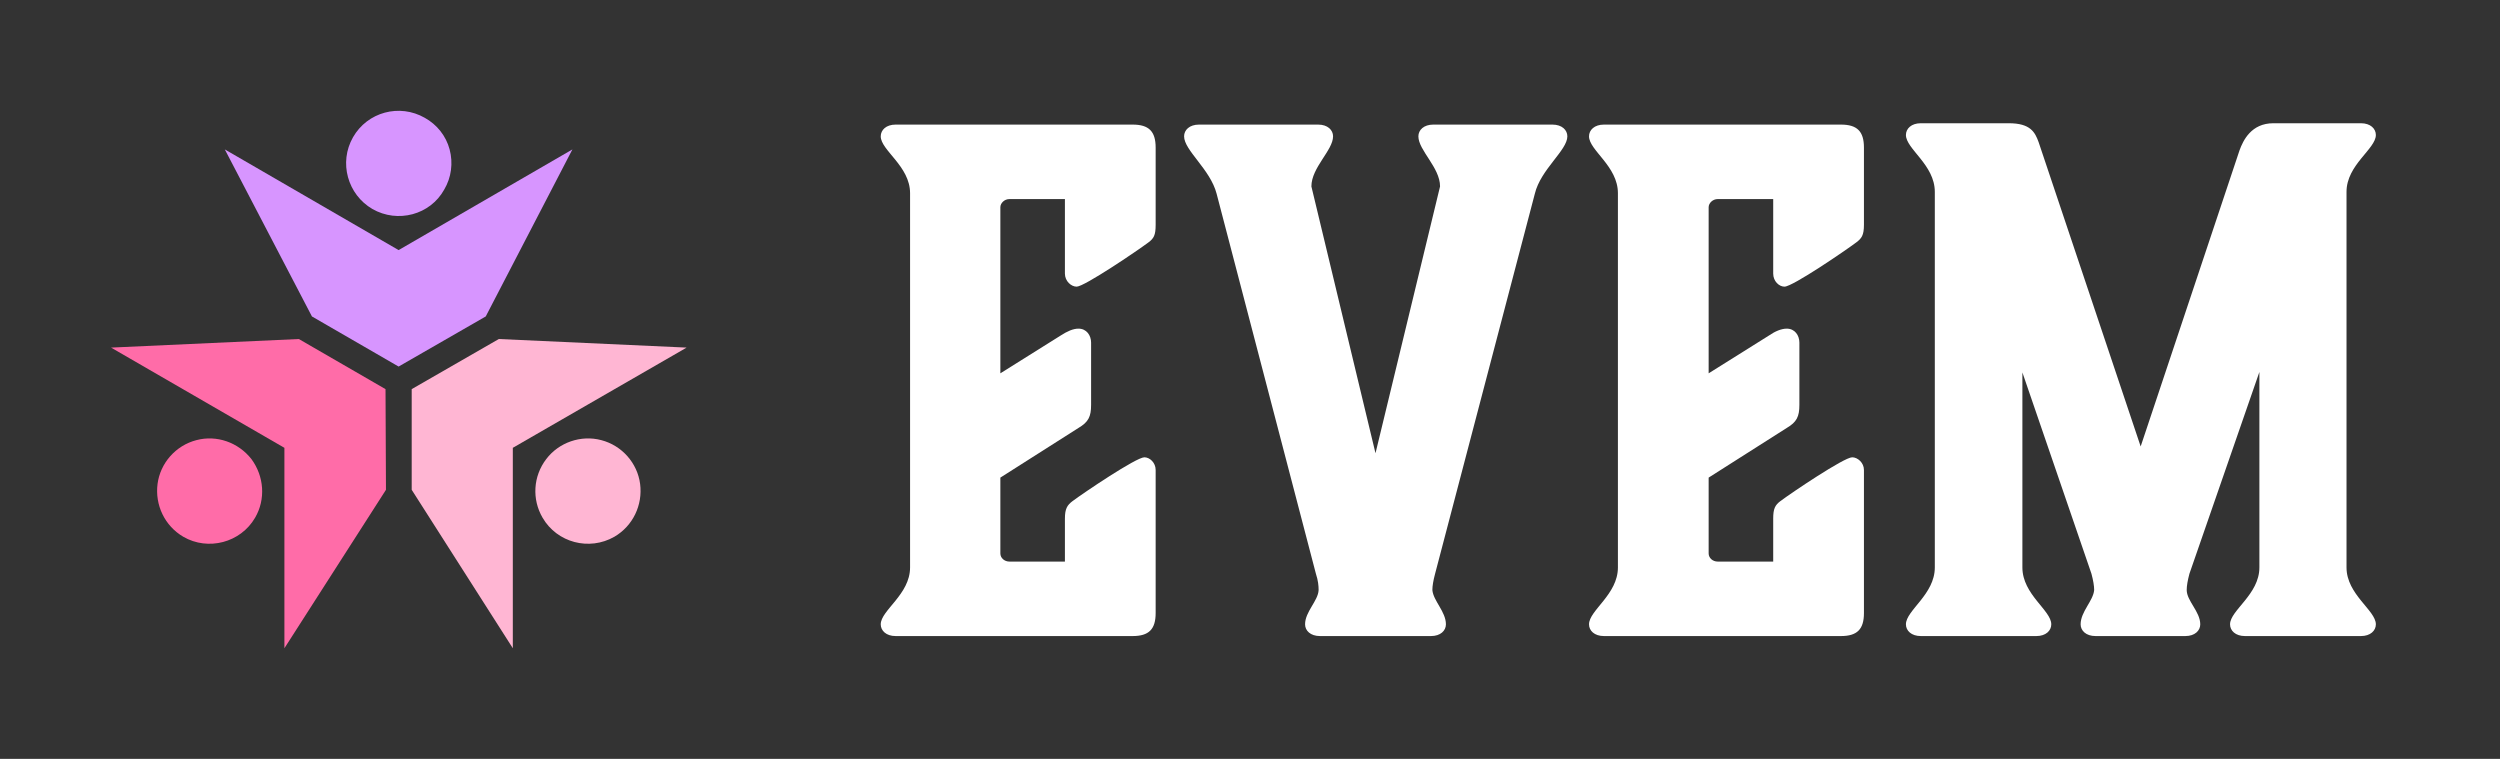 <svg xmlns="http://www.w3.org/2000/svg" version="1.1" xmlns:xlink="http://www.w3.org/1999/xlink" xmlns:svgjs="http://svgjs.dev/svgjs" viewBox="0 0 5.538 1.681"><rect x="0" y="0" width="5.538" height="1.681" fill="#333333" stroke="none"/><g transform="matrix(1,0,0,1,1.921,0.273)"><g><path d=" M 0.588 1.136 C 0.624 1.136 0.639 1.121 0.639 1.085 L 0.639 0.768 C 0.639 0.752 0.626 0.74 0.614 0.74 C 0.596 0.74 0.479 0.819 0.455 0.837 C 0.443 0.846 0.438 0.854 0.438 0.876 L 0.438 0.971 L 0.315 0.971 C 0.304 0.971 0.295 0.963 0.295 0.953 L 0.295 0.785 L 0.468 0.675 C 0.49 0.662 0.496 0.65 0.496 0.624 L 0.496 0.486 C 0.496 0.47 0.486 0.455 0.468 0.455 C 0.456 0.455 0.443 0.461 0.429 0.47 L 0.295 0.554 L 0.295 0.186 C 0.295 0.177 0.304 0.168 0.315 0.168 L 0.438 0.168 L 0.438 0.333 C 0.438 0.35 0.452 0.362 0.464 0.362 C 0.481 0.362 0.599 0.282 0.623 0.264 C 0.635 0.255 0.639 0.248 0.639 0.225 L 0.639 0.054 C 0.639 0.018 0.624 0.003 0.588 0.003 L 0.063 0.003 C 0.042 0.003 0.03 0.015 0.03 0.029 C 0.03 0.06 0.095 0.095 0.095 0.155 L 0.095 0.984 C 0.095 1.044 0.03 1.079 0.03 1.11 C 0.03 1.124 0.042 1.136 0.063 1.136 M 0.984 0.14 C 0.984 0.098 1.032 0.06 1.032 0.029 C 1.032 0.015 1.02 0.003 0.999 0.003 L 0.735 0.003 C 0.714 0.003 0.702 0.015 0.702 0.029 C 0.702 0.06 0.76 0.102 0.774 0.156 L 0.994 0.998 C 0.999 1.013 1 1.025 1 1.034 C 0.999 1.058 0.97 1.082 0.97 1.11 C 0.97 1.124 0.982 1.136 1.003 1.136 L 1.249 1.136 C 1.27 1.136 1.282 1.124 1.282 1.11 C 1.282 1.082 1.254 1.058 1.252 1.034 C 1.252 1.025 1.254 1.013 1.258 0.998 L 1.479 0.156 C 1.492 0.102 1.551 0.06 1.551 0.029 C 1.551 0.015 1.539 0.003 1.518 0.003 L 1.254 0.003 C 1.233 0.003 1.221 0.015 1.221 0.029 C 1.221 0.06 1.269 0.098 1.269 0.14 L 1.126 0.731 M 2.157 1.136 C 2.193 1.136 2.208 1.121 2.208 1.085 L 2.208 0.768 C 2.208 0.752 2.194 0.74 2.182 0.74 C 2.164 0.74 2.047 0.819 2.023 0.837 C 2.011 0.846 2.007 0.854 2.007 0.876 L 2.007 0.971 L 1.884 0.971 C 1.873 0.971 1.864 0.963 1.864 0.953 L 1.864 0.785 L 2.037 0.675 C 2.059 0.662 2.065 0.65 2.065 0.624 L 2.065 0.486 C 2.065 0.47 2.055 0.455 2.037 0.455 C 2.025 0.455 2.011 0.461 1.998 0.47 L 1.864 0.554 L 1.864 0.186 C 1.864 0.177 1.873 0.168 1.884 0.168 L 2.007 0.168 L 2.007 0.333 C 2.007 0.35 2.02 0.362 2.032 0.362 C 2.05 0.362 2.167 0.282 2.191 0.264 C 2.203 0.255 2.208 0.248 2.208 0.225 L 2.208 0.054 C 2.208 0.018 2.193 0.003 2.157 0.003 L 1.632 0.003 C 1.611 0.003 1.599 0.015 1.599 0.029 C 1.599 0.06 1.663 0.095 1.663 0.155 L 1.663 0.984 C 1.663 1.044 1.599 1.079 1.599 1.11 C 1.599 1.124 1.611 1.136 1.632 1.136 M 3.084 0.984 C 3.084 1.044 3.019 1.079 3.019 1.11 C 3.019 1.124 3.031 1.136 3.052 1.136 L 3.309 1.136 C 3.33 1.136 3.342 1.124 3.342 1.11 C 3.342 1.079 3.277 1.044 3.277 0.984 L 3.277 0.152 C 3.277 0.092 3.342 0.057 3.342 0.026 C 3.342 0.012 3.33 2.220446049250313e-16 3.309 2.220446049250313e-16 L 3.115 2.220446049250313e-16 C 3.066 2.220446049250313e-16 3.048 0.038 3.04 0.06 L 2.821 0.716 L 2.595 0.042 C 2.587 0.02 2.577 2.220446049250313e-16 2.529 2.220446049250313e-16 L 2.334 2.220446049250313e-16 C 2.313 2.220446049250313e-16 2.301 0.012 2.301 0.026 C 2.301 0.057 2.365 0.092 2.365 0.152 L 2.365 0.984 C 2.365 1.044 2.301 1.079 2.301 1.11 C 2.301 1.124 2.313 1.136 2.334 1.136 L 2.59 1.136 C 2.611 1.136 2.623 1.124 2.623 1.11 C 2.623 1.079 2.559 1.044 2.559 0.984 L 2.559 0.552 L 2.712 0.998 C 2.716 1.013 2.718 1.025 2.718 1.034 C 2.716 1.058 2.688 1.082 2.688 1.11 C 2.688 1.124 2.7 1.136 2.721 1.136 L 2.92 1.136 C 2.941 1.136 2.953 1.124 2.953 1.11 C 2.953 1.082 2.923 1.058 2.923 1.034 C 2.923 1.025 2.925 1.013 2.929 0.998 L 3.084 0.551" fill="#ffffff" fill-rule="nonzero"></path></g><g></g><g clip-path="url(#SvgjsClipPath1137)"><g clip-path="url(#SvgjsClipPath1135b0b6984d-81ee-4bf0-aba0-6f2e3abaf162)"><path d=" M -1.23 0.428 L -1.423 0.058 L -1.038 0.281 L -0.653 0.058 L -0.845 0.428 L -1.038 0.539 L -1.23 0.428 Z" fill="#d795ff" transform="matrix(1,0,0,1,0,0)" fill-rule="evenodd"></path></g><g clip-path="url(#SvgjsClipPath1135b0b6984d-81ee-4bf0-aba0-6f2e3abaf162)"><path d=" M -1.009 0.812 L -0.785 1.163 L -0.785 0.719 L -0.4 0.497 L -0.816 0.478 L -1.009 0.589 L -1.009 0.812 Z" fill="#ffb6d3" transform="matrix(1,0,0,1,0,0)" fill-rule="evenodd"></path></g><g clip-path="url(#SvgjsClipPath1135b0b6984d-81ee-4bf0-aba0-6f2e3abaf162)"><path d=" M -1.259 0.478 L -1.675 0.497 L -1.291 0.719 L -1.291 1.163 L -1.066 0.812 L -1.067 0.589 L -1.259 0.478 Z" fill="#ff6ca8" transform="matrix(1,0,0,1,0,0)" fill-rule="evenodd"></path></g><g clip-path="url(#SvgjsClipPath1135b0b6984d-81ee-4bf0-aba0-6f2e3abaf162)"><path d=" M -0.937 0.147 C -0.968 0.203 -1.04 0.222 -1.096 0.19 C -1.151 0.158 -1.171 0.087 -1.139 0.031 C -1.107 -0.025 -1.036 -0.044 -0.98 -0.012 C -0.953 0.003 -0.933 0.028 -0.925 0.058 C -0.917 0.088 -0.921 0.12 -0.937 0.147 Z" fill="#d795ff" transform="matrix(1,0,0,1,0,0)" fill-rule="evenodd"></path></g><g clip-path="url(#SvgjsClipPath1135b0b6984d-81ee-4bf0-aba0-6f2e3abaf162)"><path d=" M -0.719 0.874 C -0.743 0.833 -0.74 0.782 -0.711 0.744 C -0.683 0.707 -0.634 0.69 -0.589 0.702 C -0.543 0.714 -0.509 0.753 -0.503 0.799 C -0.497 0.846 -0.519 0.892 -0.56 0.916 C -0.616 0.948 -0.687 0.929 -0.719 0.874 Z" fill="#ffb6d3" transform="matrix(1,0,0,1,0,0)" fill-rule="evenodd"></path></g><g clip-path="url(#SvgjsClipPath1135b0b6984d-81ee-4bf0-aba0-6f2e3abaf162)"><path d=" M -1.356 0.874 C -1.332 0.833 -1.336 0.782 -1.364 0.744 C -1.393 0.707 -1.441 0.69 -1.486 0.702 C -1.532 0.714 -1.566 0.753 -1.572 0.799 C -1.578 0.846 -1.556 0.892 -1.515 0.916 C -1.46 0.948 -1.388 0.929 -1.356 0.874 Z" fill="#ff6ca8" transform="matrix(1,0,0,1,0,0)" fill-rule="evenodd"></path></g></g></g><defs><clipPath id="SvgjsClipPath1137"><path d=" M -1.675 -0.028 h 1.275 v 1.191 h -1.275 Z"></path></clipPath><clipPath id="SvgjsClipPath1135b0b6984d-81ee-4bf0-aba0-6f2e3abaf162"><path d=" M -1.675 -0.028 L -0.4 -0.028 L -0.4 1.163 L -1.675 1.163 Z"></path></clipPath></defs></svg>